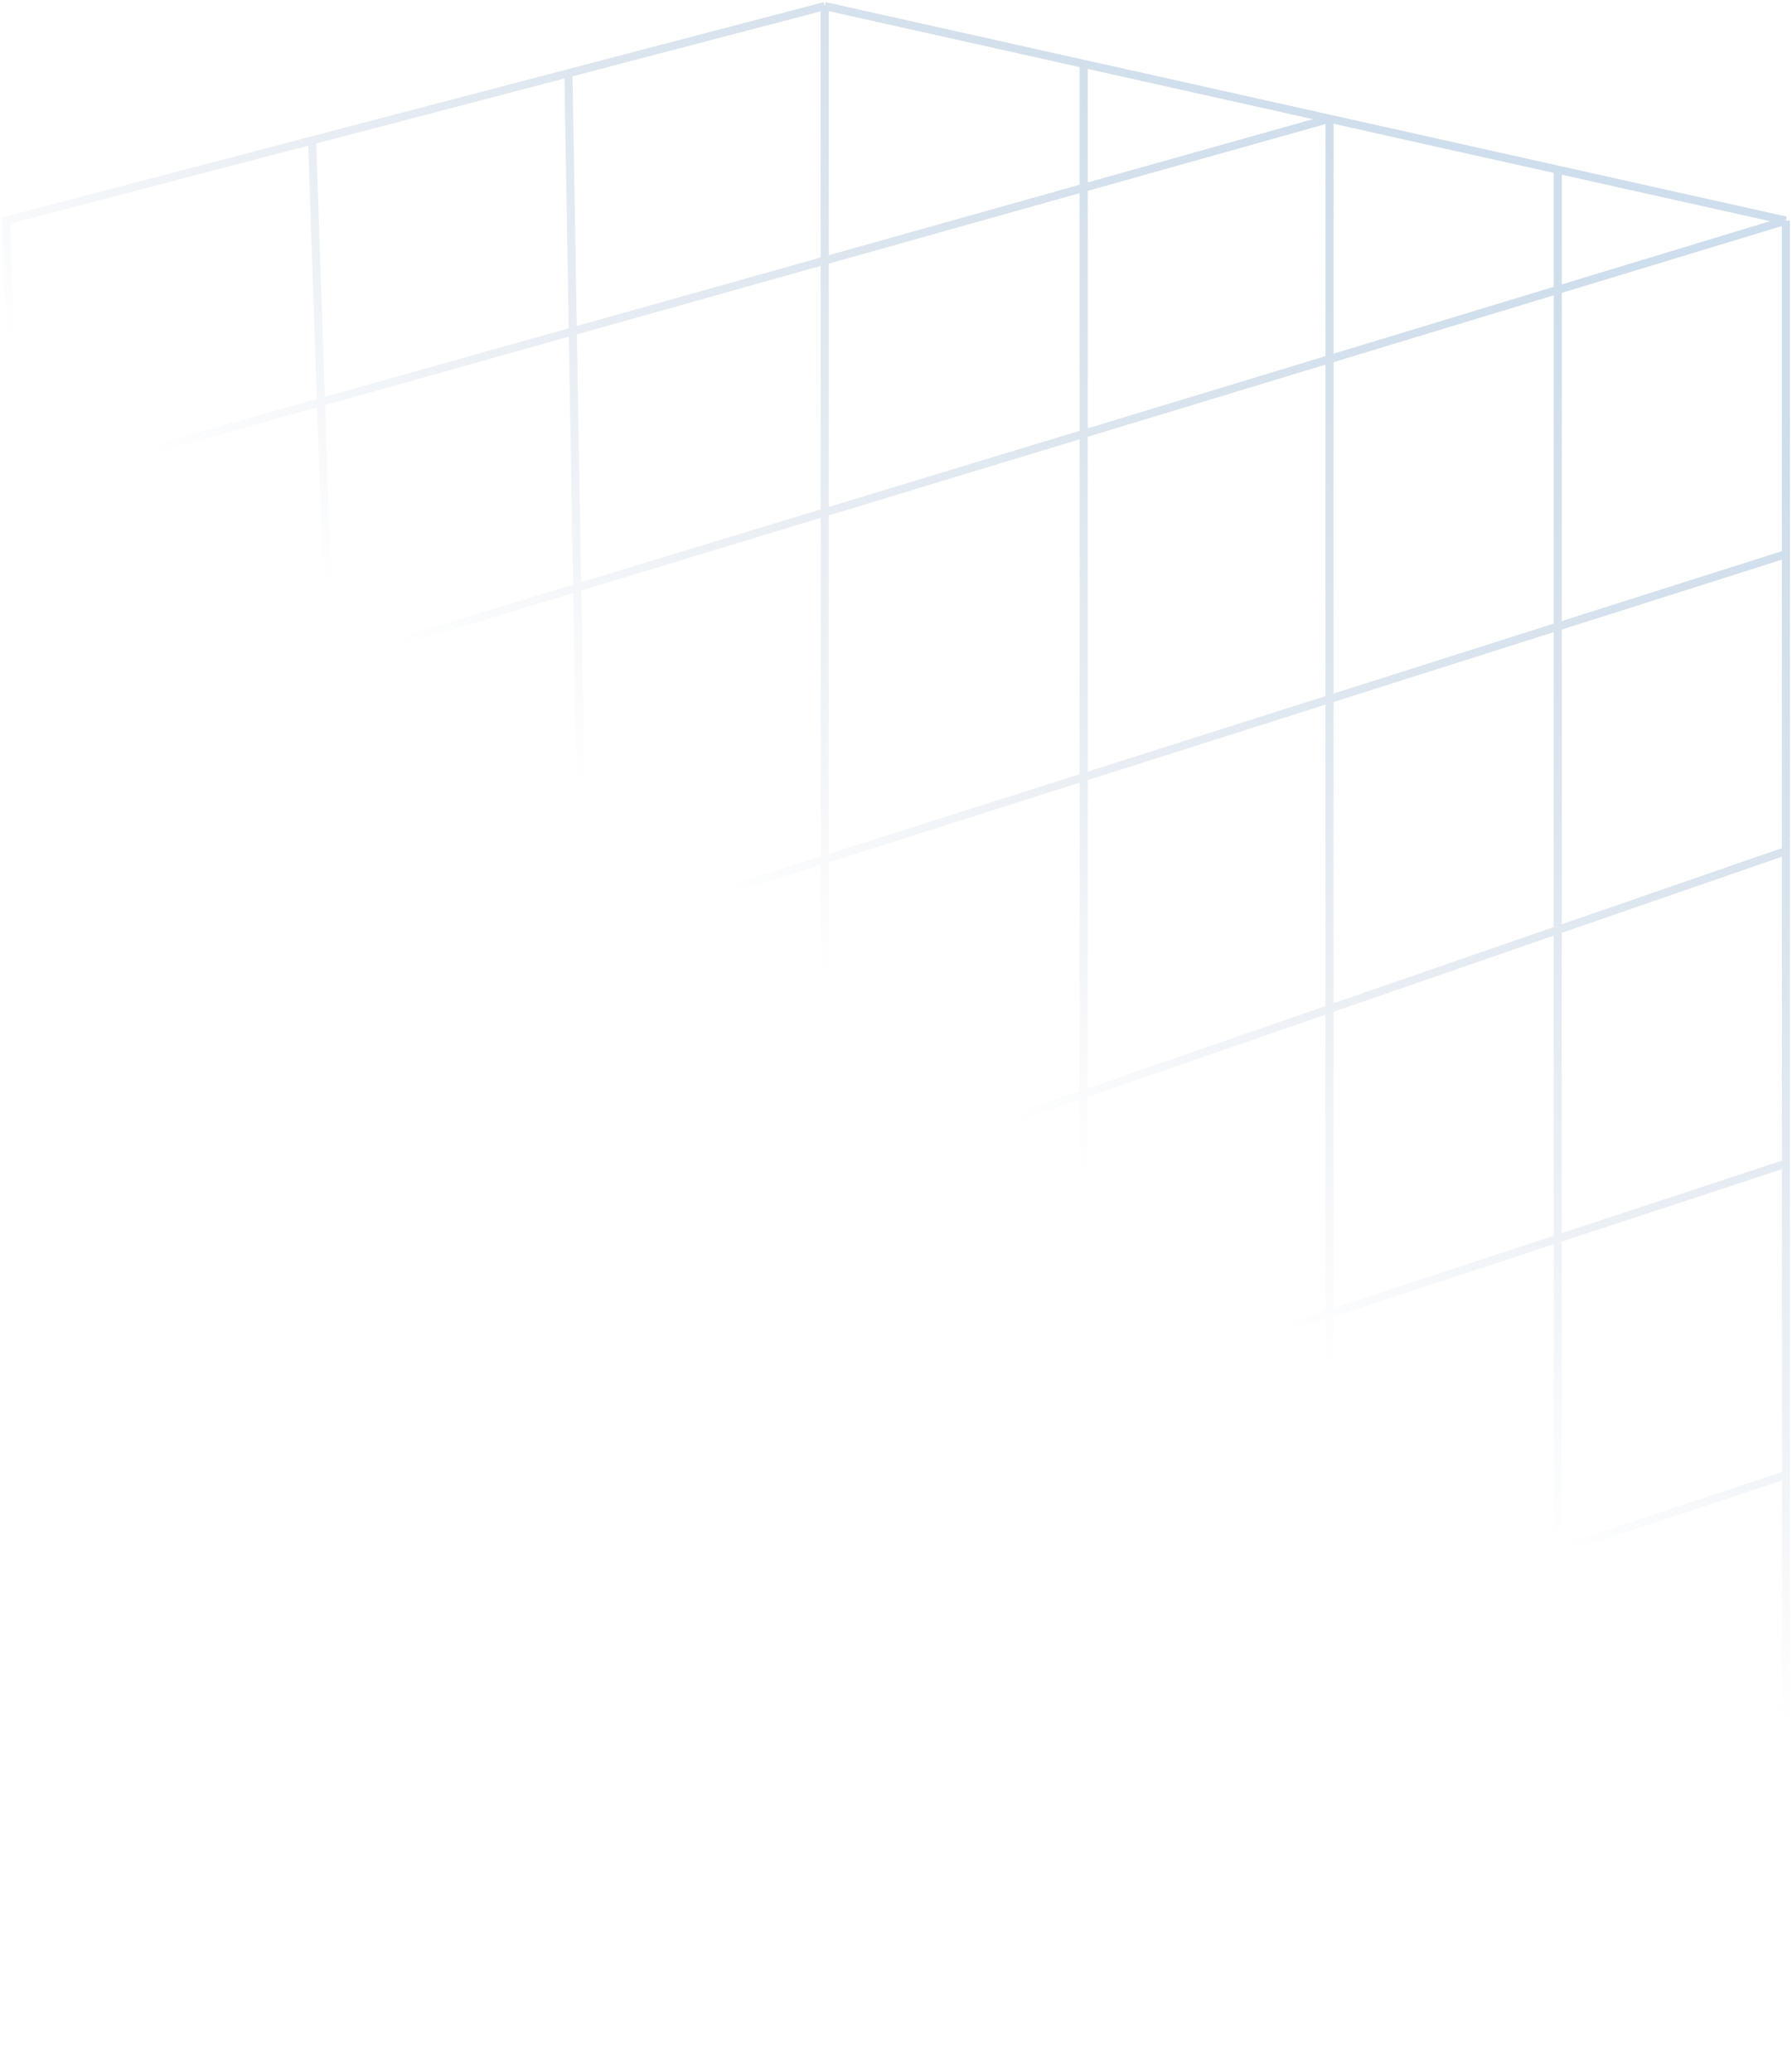 <svg width="442" height="511" fill="none" xmlns="http://www.w3.org/2000/svg"><path d="M203.421 442.412l-55.641 19.987m55.641-19.987V1.5m0 440.912l63.866 9.297m-63.866-9.297l237.079-78.7m0-309.315l-56.286-12.559M440.5 54.397v82.247m0-82.248L5.894 186.316M203.421 1.5l-63.222 16.562M203.421 1.5l63.866 14.25M92.139 482.387L16.66 509.5l-2.74-82.248m78.218 55.135L76.978 34.624m15.16 447.763l55.642-19.988M76.978 34.624L1.5 54.397l2.197 65.959m73.281-85.732L140.2 18.062m0 0l7.581 444.337m119.507-446.65v435.96m0-435.96l60.641 13.53m-60.641 422.43l60.641 8.827m0 0V29.28m0 431.256l56.286 8.194m-56.286-8.194L440.5 420.318M327.928 29.28l56.286 12.558M327.928 29.28L3.698 120.356m380.516-78.518V468.73m0 0l56.286 8.193v-56.605m-426.58 6.934L440.5 286.948M13.92 427.252l-2.299-69.023M440.5 286.948v-77.087m0 77.087v76.764m-428.879-5.483L440.5 209.861M11.621 358.229l-2.815-84.506M440.5 209.861v-73.217M8.806 273.723L440.5 136.644M8.806 273.723l-2.912-87.408m0 0l-2.197-65.959M440.5 363.712v56.606" stroke="url(#paint0_linear_4_4637)" stroke-width="2"/><defs><linearGradient id="paint0_linear_4_4637" x1="419" y1="84" x2="261.5" y2="286" gradientUnits="userSpaceOnUse"><stop stop-color="#CFDEEC"/><stop offset="1" stop-color="#B0C2D5" stop-opacity="0"/></linearGradient></defs></svg>